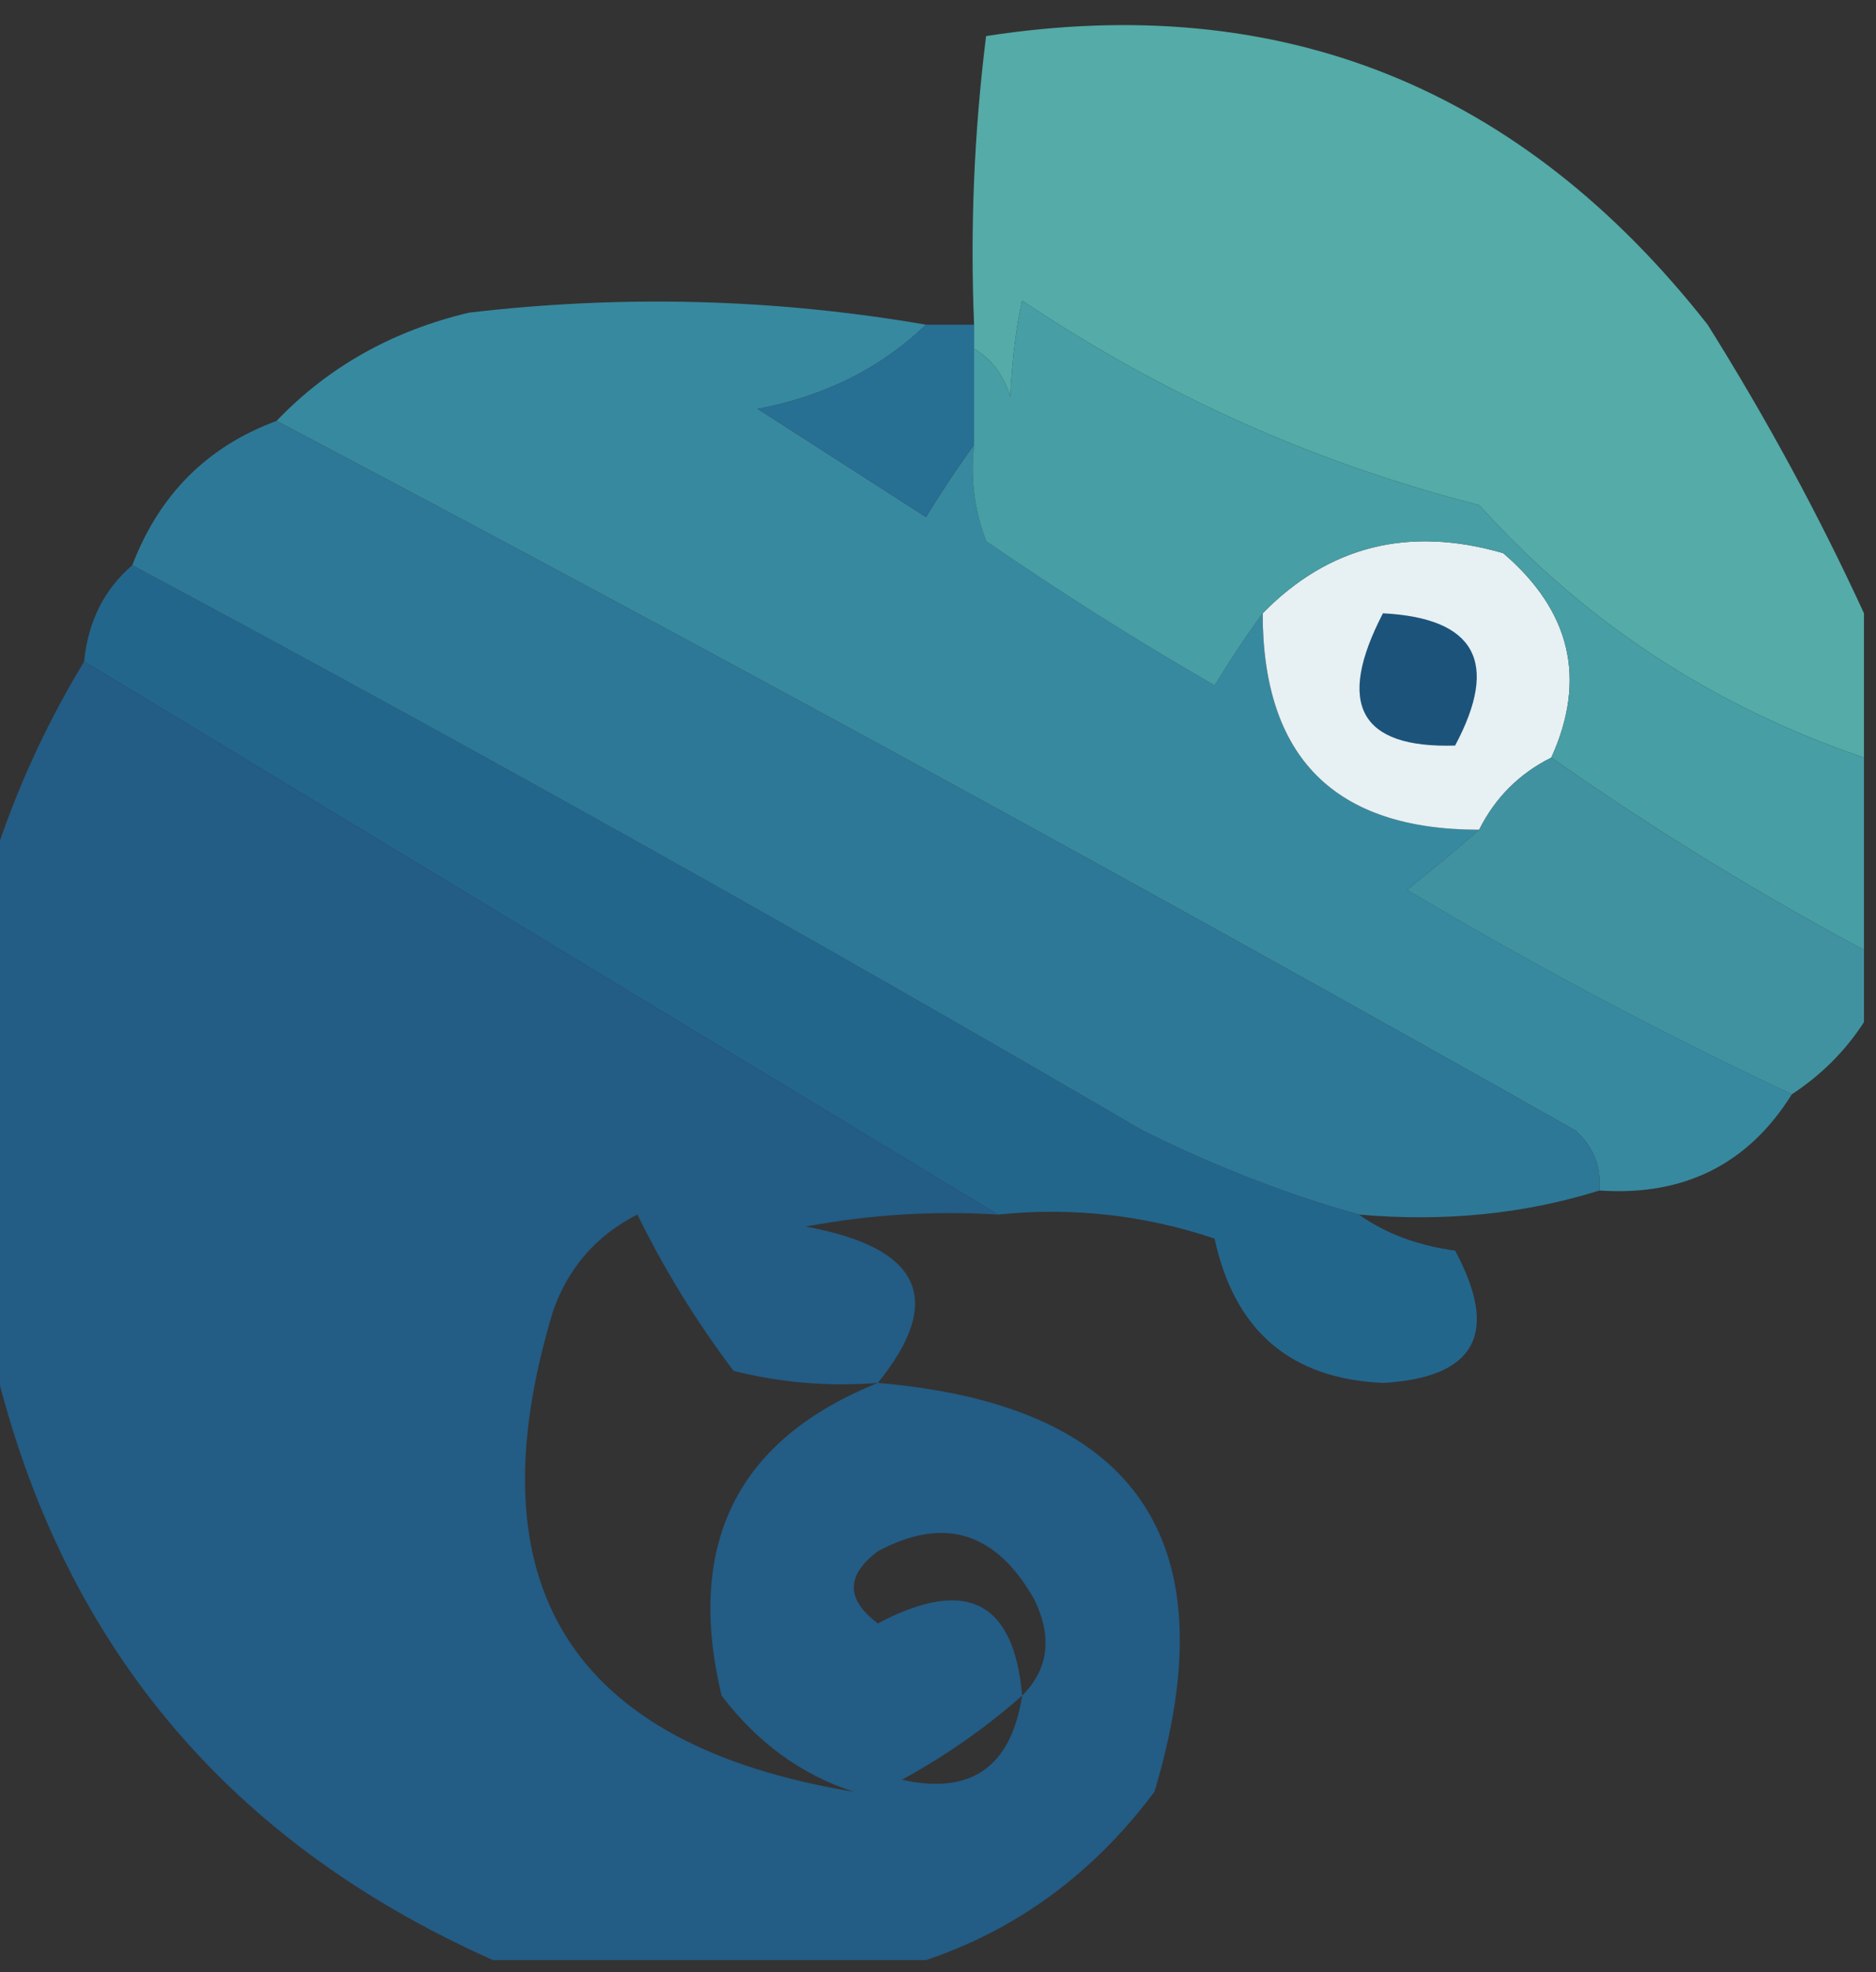<?xml version="1.0" encoding="UTF-8"?>
<!DOCTYPE svg PUBLIC "-//W3C//DTD SVG 1.1//EN" "http://www.w3.org/Graphics/SVG/1.1/DTD/svg11.dtd">
<svg xmlns="http://www.w3.org/2000/svg" version="1.1" width="78px" height="82px" style="shape-rendering:geometricPrecision; text-rendering:geometricPrecision; image-rendering:optimizeQuality; fill-rule:evenodd; clip-rule:evenodd" xmlns:xlink="http://www.w3.org/1999/xlink">
<rect width="100%" height="100%" fill="#333333" stroke="none"/>
<g><path style="opacity:0.954" fill="#56b1ad" d="M 77.5,25.5 C 77.5,27.5 77.5,29.5 77.5,31.5C 71.209,29.361 65.876,25.861 61.5,21C 54.688,19.261 48.355,16.428 42.5,12.5C 42.251,13.582 42.085,14.915 42,16.5C 41.722,15.584 41.222,14.918 40.5,14.5C 40.5,14.167 40.5,13.833 40.5,13.5C 40.334,9.486 40.501,5.486 41,1.5C 53.232,-0.394 63.232,3.606 71,13.5C 73.464,17.434 75.631,21.434 77.5,25.5 Z"/></g>
<g><path style="opacity:0.992" fill="#388aa0" d="M 38.5,13.5 C 36.615,15.312 34.281,16.478 31.5,17C 33.833,18.5 36.167,20 38.5,21.5C 39.176,20.398 39.842,19.398 40.5,18.5C 40.343,19.873 40.51,21.207 41,22.5C 44.082,24.625 47.249,26.625 50.5,28.5C 51.176,27.398 51.842,26.398 52.5,25.5C 52.5,31.5 55.5,34.5 61.5,34.5C 60.571,35.315 59.571,36.148 58.5,37C 63.729,40.113 69.062,42.947 74.5,45.5C 72.686,48.407 70.019,49.741 66.5,49.5C 66.586,48.504 66.252,47.671 65.5,47C 47.534,36.855 29.534,27.022 11.5,17.5C 13.649,15.254 16.316,13.754 19.5,13C 25.884,12.249 32.217,12.416 38.5,13.5 Z"/></g>
<g><path style="opacity:1" fill="#286f94" d="M 38.5,13.5 C 39.167,13.5 39.833,13.5 40.5,13.5C 40.5,13.833 40.5,14.167 40.5,14.5C 40.5,15.833 40.5,17.167 40.5,18.5C 39.842,19.398 39.176,20.398 38.5,21.5C 36.167,20 33.833,18.5 31.5,17C 34.281,16.478 36.615,15.312 38.5,13.5 Z"/></g>
<g><path style="opacity:0.973" fill="#2e7a99" d="M 11.5,17.5 C 29.534,27.022 47.534,36.855 65.5,47C 66.252,47.671 66.586,48.504 66.5,49.5C 63.375,50.479 60.042,50.813 56.5,50.5C 53.495,49.659 50.495,48.492 47.5,47C 33.575,38.875 19.575,31.042 5.5,23.5C 6.622,20.562 8.622,18.562 11.5,17.5 Z"/></g>
<g><path style="opacity:1" fill="#e7f0f2" d="M 64.5,31.5 C 63.167,32.167 62.167,33.167 61.5,34.5C 55.5,34.5 52.5,31.5 52.5,25.5C 55.246,22.695 58.579,21.861 62.5,23C 65.311,25.406 65.978,28.239 64.5,31.5 Z"/></g>
<g><path style="opacity:0.959" fill="#236890" d="M 5.5,23.5 C 19.575,31.042 33.575,38.875 47.5,47C 50.495,48.492 53.495,49.659 56.5,50.5C 57.608,51.29 58.942,51.79 60.5,52C 62.353,55.447 61.353,57.281 57.5,57.5C 53.659,57.33 51.326,55.33 50.5,51.5C 47.572,50.516 44.572,50.183 41.5,50.5C 28.833,42.833 16.167,35.167 3.5,27.5C 3.66,25.847 4.326,24.514 5.5,23.5 Z"/></g>
<g><path style="opacity:0.929" fill="#225f8b" d="M 3.5,27.5 C 16.167,35.167 28.833,42.833 41.5,50.5C 38.813,50.336 36.146,50.503 33.5,51C 38.299,51.874 39.299,54.041 36.5,57.5C 47.295,58.419 51.129,64.085 48,74.5C 45.471,77.885 42.304,80.218 38.5,81.5C 32.5,81.5 26.5,81.5 20.5,81.5C 9.098,76.427 2.098,67.761 -0.5,55.5C -0.5,49.167 -0.5,42.833 -0.5,36.5C 0.442,33.345 1.776,30.345 3.5,27.5 Z M 36.5,57.5 C 30.66,59.846 28.493,64.179 30,70.5C 31.5,72.469 33.333,73.802 35.5,74.5C 23.718,72.557 19.551,65.89 23,54.5C 23.637,52.697 24.803,51.364 26.5,50.5C 27.626,52.793 28.959,54.96 30.5,57C 32.473,57.495 34.473,57.662 36.5,57.5 Z M 42.5,70.5 C 42.157,66.562 40.157,65.562 36.5,67.5C 35.167,66.5 35.167,65.5 36.5,64.5C 39.245,63.025 41.412,63.691 43,66.5C 43.765,68.066 43.598,69.399 42.5,70.5 Z M 42.5,70.5 C 42.035,73.473 40.368,74.64 37.5,74C 39.323,73.003 40.99,71.836 42.5,70.5 Z"/></g>
<g><path style="opacity:1" fill="#1c537b" d="M 57.5,25.5 C 61.35,25.701 62.35,27.534 60.5,31C 56.537,31.118 55.537,29.284 57.5,25.5 Z"/></g>
<g><path style="opacity:0.981" fill="#48a0a7" d="M 77.5,31.5 C 77.5,34.167 77.5,36.833 77.5,39.5C 72.963,37.07 68.63,34.403 64.5,31.5C 65.978,28.239 65.311,25.406 62.5,23C 58.579,21.861 55.246,22.695 52.5,25.5C 51.842,26.398 51.176,27.398 50.5,28.5C 47.249,26.625 44.082,24.625 41,22.5C 40.51,21.207 40.343,19.873 40.5,18.5C 40.5,17.167 40.5,15.833 40.5,14.5C 41.222,14.918 41.722,15.584 42,16.5C 42.085,14.915 42.251,13.582 42.5,12.5C 48.355,16.428 54.688,19.261 61.5,21C 65.876,25.861 71.209,29.361 77.5,31.5 Z"/></g>
<g><path style="opacity:0.968" fill="#4095a4" d="M 64.5,31.5 C 68.63,34.403 72.963,37.07 77.5,39.5C 77.5,40.5 77.5,41.5 77.5,42.5C 76.728,43.694 75.728,44.694 74.5,45.5C 69.062,42.947 63.729,40.113 58.5,37C 59.571,36.148 60.571,35.315 61.5,34.5C 62.167,33.167 63.167,32.167 64.5,31.5 Z"/></g>
</svg>
